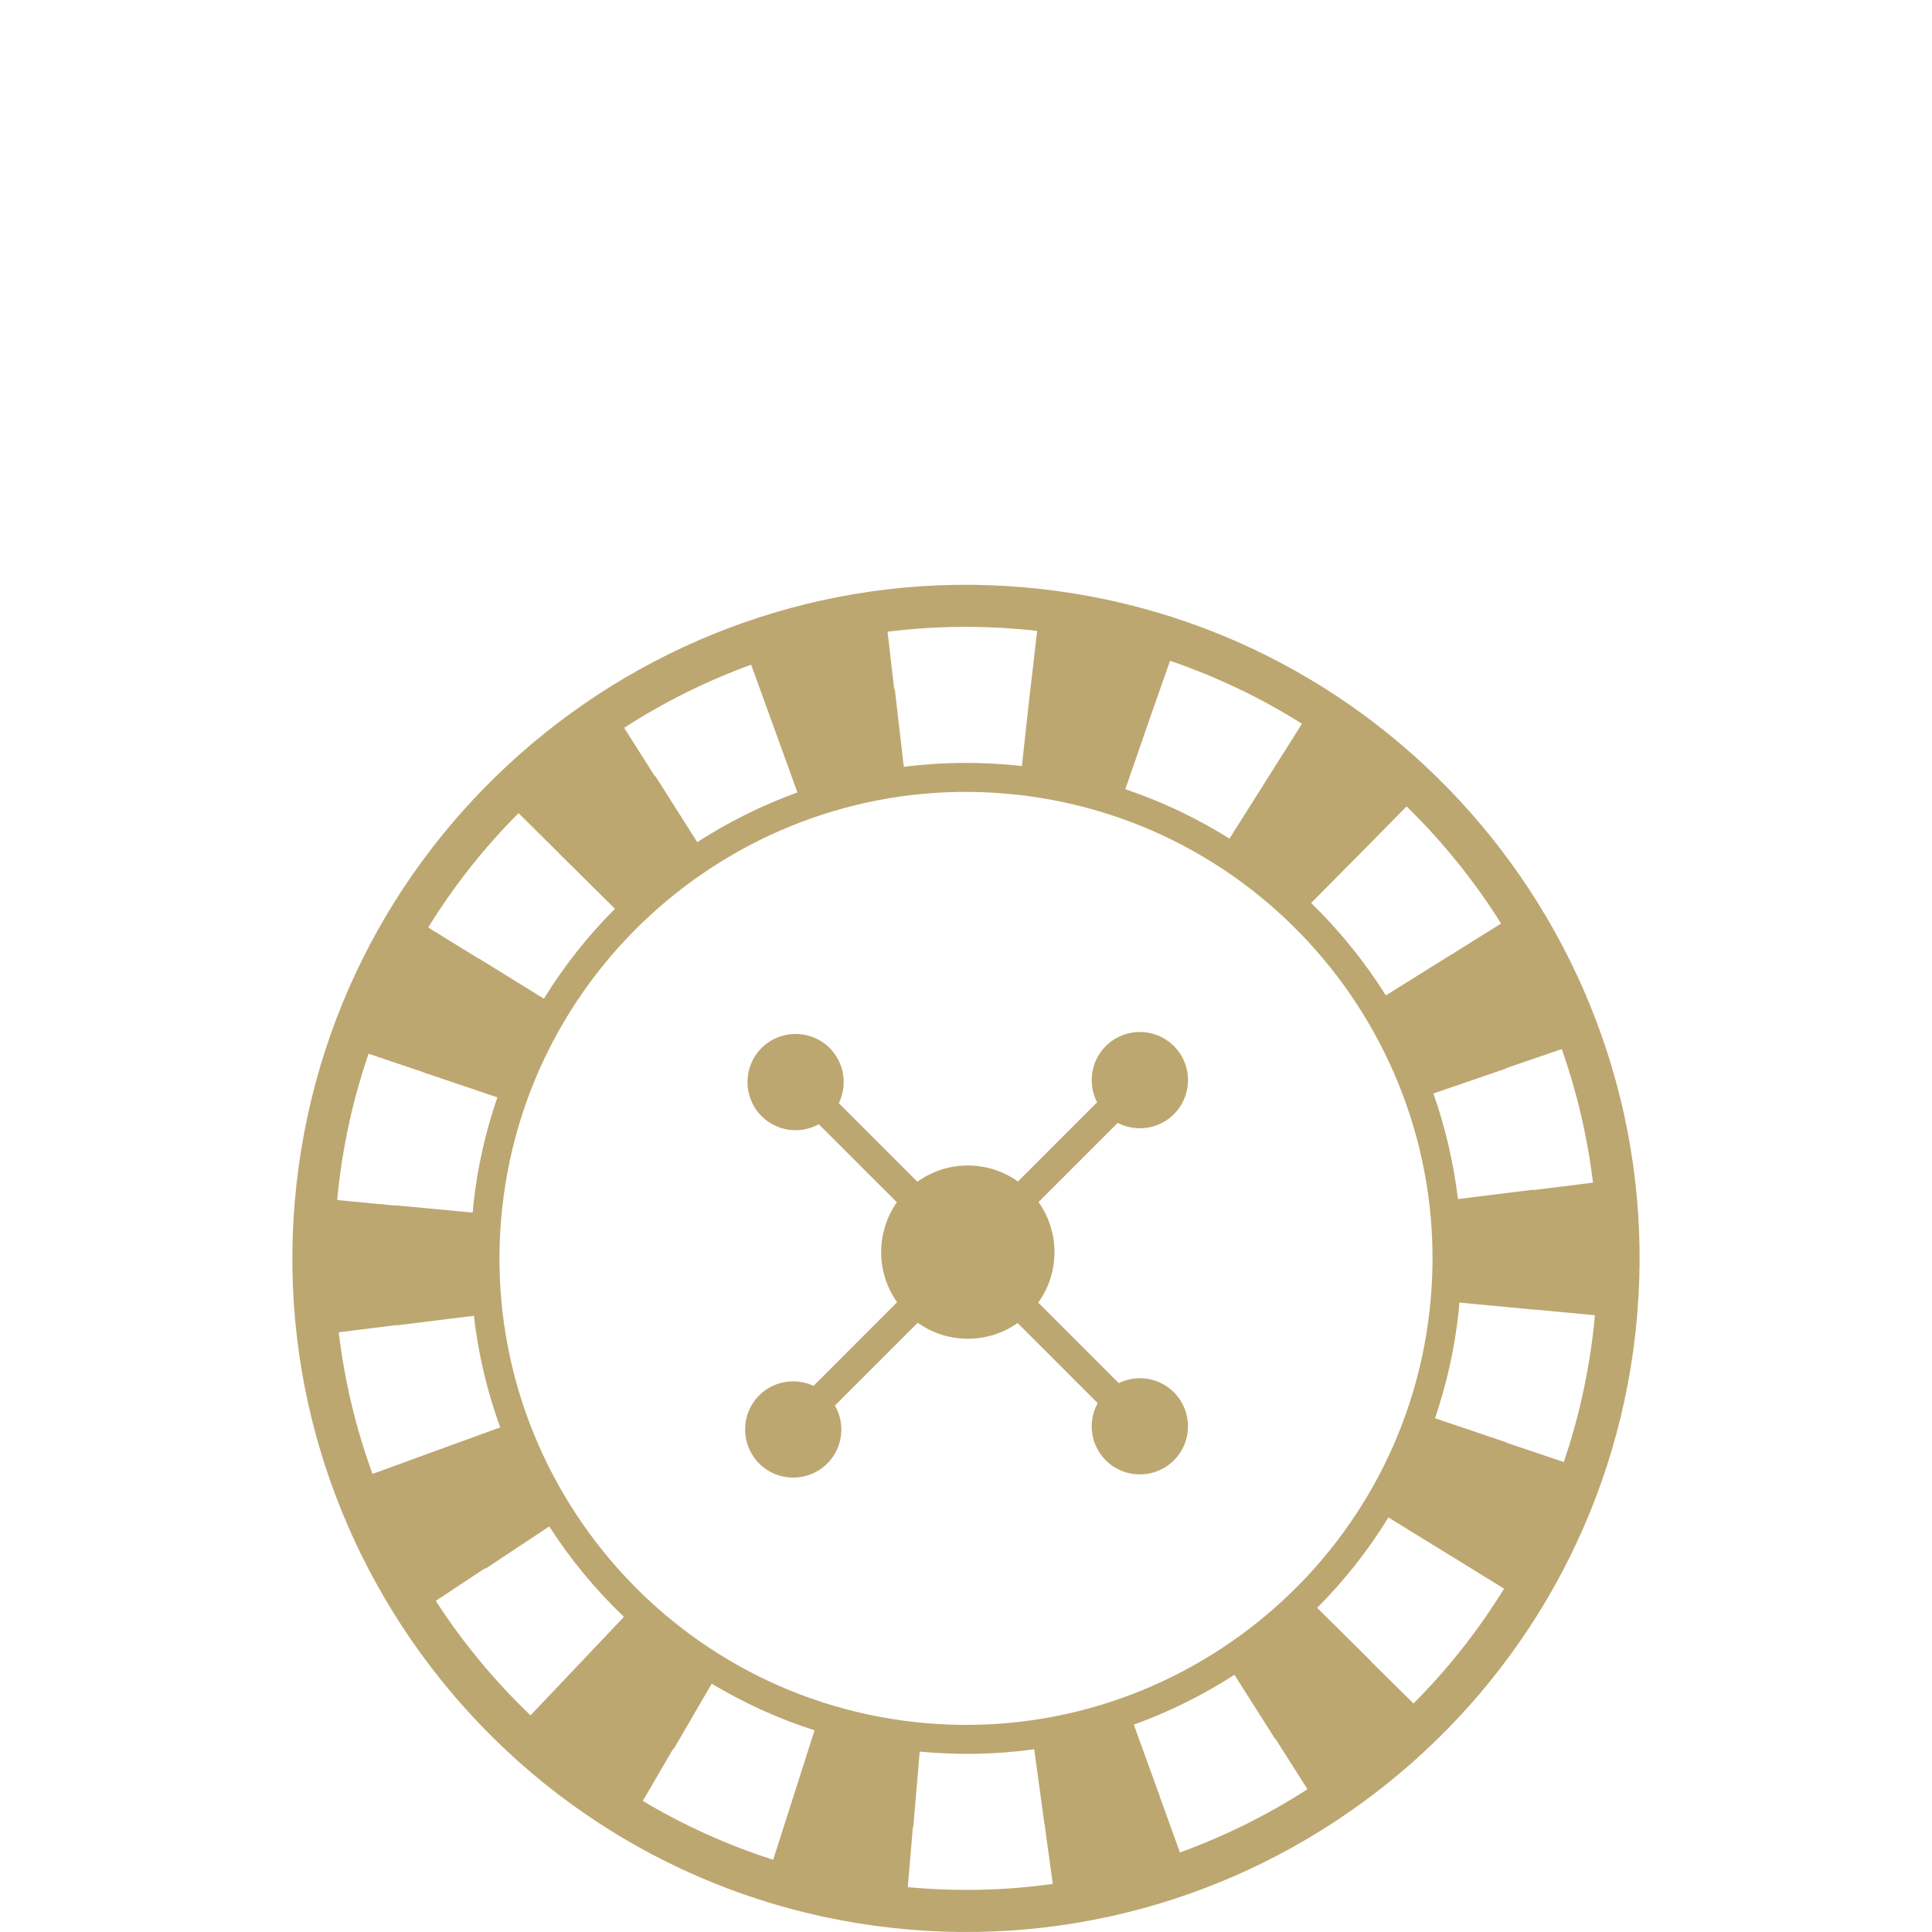 <?xml version="1.0" encoding="utf-8"?>
<!-- Generator: Adobe Illustrator 16.0.3, SVG Export Plug-In . SVG Version: 6.00 Build 0)  -->
<!DOCTYPE svg PUBLIC "-//W3C//DTD SVG 1.1//EN" "http://www.w3.org/Graphics/SVG/1.1/DTD/svg11.dtd">
<svg version="1.1" id="Layer_1" xmlns="http://www.w3.org/2000/svg" xmlns:xlink="http://www.w3.org/1999/xlink" x="0px" y="0px"
	 width="50px" height="50px" viewBox="0 0 50 50" enable-background="new 0 0 50 50" xml:space="preserve">
<g>
	<path fill="#BDA770" d="M26.919,15.241c-9.555-1.058-18.188,5.854-19.246,15.408s5.854,18.187,15.407,19.244
		c9.555,1.059,18.188-5.854,19.246-15.407C43.384,24.932,36.473,16.299,26.919,15.241z M11.079,37.62L9.64,38.145
		c-0.426-1.171-0.724-2.398-0.873-3.666l1.518-0.189c0,0.004,0,0.006,0,0.008l1.979-0.246c0.115,0.998,0.346,1.967,0.681,2.889
		l-1.865,0.678C11.079,37.619,11.079,37.62,11.079,37.62z M20.22,19.356L20.22,19.356l0.417,1.152
		c-0.915,0.332-1.783,0.764-2.592,1.287l-1.085-1.711c-0.004,0.001-0.008,0.004-0.012,0.006l-0.795-1.254
		c1.025-0.663,2.128-1.212,3.287-1.634L20.22,19.356z M14.478,22.093c0,0-0.001,0.001-0.002,0.001l1.439,1.425
		c-0.697,0.699-1.316,1.478-1.839,2.327l-1.032-0.638l-0.035-0.022l-0.646-0.398c-0.001,0.002-0.002,0.004-0.003,0.004l-1.278-0.789
		c0.665-1.079,1.452-2.071,2.338-2.959L14.478,22.093z M13,31.238c0.732-6.617,6.712-11.403,13.327-10.67
		C32.945,21.301,37.731,27.279,37,33.896c-0.733,6.616-6.712,11.403-13.329,10.67C17.054,43.834,12.267,37.855,13,31.238z
		 M29.784,18.515l0.497-1.414c1.213,0.414,2.355,0.963,3.414,1.63l-1.231,1.95l0,0l-0.645,1.022
		c-0.836-0.524-1.738-0.955-2.696-1.279L29.784,18.515z M17.433,45.268l0.986-1.694c0.828,0.496,1.718,0.905,2.661,1.206
		l-0.595,1.865l-0.475,1.486c-1.193-0.382-2.324-0.896-3.374-1.523l0.784-1.346C17.425,45.264,17.428,45.267,17.433,45.268z
		 M23.625,47.281c0.004,0.001,0.007,0.002,0.011,0.002l0.166-1.951c1.008,0.095,2,0.072,2.963-0.061l0.264,1.927
		c0.001,0,0.003-0.001,0.003-0.001l0.214,1.559c-1.219,0.17-2.476,0.202-3.752,0.084L23.625,47.281z M30.01,46.484
		c0.001,0,0.002,0,0.003,0l-0.67-1.85c0.919-0.332,1.791-0.766,2.604-1.29l1.055,1.661c0.002-0.002,0.005-0.003,0.006-0.006
		l0.829,1.306c-1.03,0.664-2.138,1.215-3.3,1.636L30.01,46.484z M35.48,42.998c0.001-0.002,0.002-0.003,0.004-0.004l-1.396-1.383
		c0.7-0.703,1.321-1.486,1.844-2.34l0.985,0.607l0.035,0.021l0.645,0.398c0,0,0-0.001,0.001-0.002l1.327,0.82
		c-0.667,1.084-1.455,2.079-2.344,2.971L35.48,42.998z M37.096,28.299l1.843-0.632l-0.004,0.007l0.038-0.012
		c-0.002-0.005-0.004-0.01-0.006-0.014l1.451-0.498c0.391,1.107,0.664,2.266,0.809,3.457l-1.549,0.193
		c-0.001-0.004-0.001-0.007-0.002-0.01l-1.944,0.242C37.617,30.091,37.404,29.174,37.096,28.299z M38.848,23.901l-1.277,0.798
		c-0.002-0.001-0.003-0.003-0.003-0.004l-0.036,0.026l-1.666,1.04c-0.548-0.872-1.197-1.674-1.934-2.392l1.122-1.131l0.295-0.299
		l1.053-1.069C37.334,21.779,38.155,22.797,38.848,23.901z M26.841,16.329l-0.171,1.485h-0.002l-0.005,0.039h0.002l-0.021,0.174
		l-0.198,1.799c-0.012-0.001-0.024-0.004-0.035-0.005c-1.026-0.113-2.039-0.099-3.021,0.024l-0.233-2.011
		c-0.006,0-0.01,0.001-0.015,0.001l-0.172-1.486c1.244-0.156,2.526-0.17,3.828-0.026C26.813,16.325,26.827,16.327,26.841,16.329z
		 M9.538,27.27l1.43,0.482c-0.001,0.002-0.002,0.004-0.002,0.004l1.906,0.644c-0.301,0.876-0.513,1.798-0.619,2.756
		c-0.008,0.075-0.012,0.15-0.019,0.226l-1.997-0.188c0,0.002-0.001,0.005-0.002,0.007l-1.508-0.144
		c0.009-0.095,0.018-0.191,0.028-0.287C8.89,29.553,9.157,28.383,9.538,27.27z M11.278,41.43l1.277-0.846
		c0.004,0.005,0.006,0.01,0.008,0.014l1.652-1.094c0.549,0.854,1.198,1.639,1.932,2.34l-0.807,0.852l0,0l-1.61,1.697
		C12.8,43.504,11.976,42.51,11.278,41.43z M40.471,37.838l-1.479-0.499c0-0.003,0.002-0.005,0.002-0.008l-1.856-0.626
		c0.294-0.867,0.504-1.779,0.607-2.727c0.011-0.09,0.015-0.179,0.023-0.268l1.955,0.186c0-0.002,0-0.003,0-0.004l1.552,0.146
		c-0.01,0.109-0.02,0.218-0.031,0.326C41.109,35.572,40.847,36.733,40.471,37.838z"/>
	<path fill="#BDA770" d="M30.381,36.033c-0.386-0.387-0.963-0.465-1.428-0.238l-2.083-2.083c0.558-0.776,0.559-1.825,0.007-2.603
		l2.049-2.049c0.469,0.243,1.062,0.169,1.455-0.225c0.486-0.487,0.486-1.276,0-1.762c-0.487-0.487-1.275-0.487-1.763-0.001
		c-0.394,0.394-0.469,0.986-0.225,1.455l-2.049,2.05c-0.777-0.555-1.827-0.552-2.603,0.006l-2.033-2.033
		c0.228-0.465,0.148-1.041-0.237-1.428c-0.487-0.485-1.276-0.485-1.762,0.001c-0.486,0.486-0.486,1.274,0,1.762
		c0.4,0.401,1.008,0.471,1.481,0.21l2.021,2.021c-0.545,0.774-0.542,1.814,0.006,2.586l-2.163,2.164
		c-0.461-0.215-1.027-0.134-1.406,0.246c-0.487,0.487-0.487,1.275,0,1.763c0.486,0.487,1.274,0.487,1.762,0
		c0.406-0.406,0.472-1.024,0.198-1.5l2.142-2.142c0.771,0.549,1.812,0.551,2.585,0.007l2.072,2.072
		c-0.261,0.474-0.191,1.08,0.211,1.481c0.486,0.486,1.274,0.486,1.762,0C30.867,37.309,30.867,36.52,30.381,36.033z"/>
</g>
</svg>
